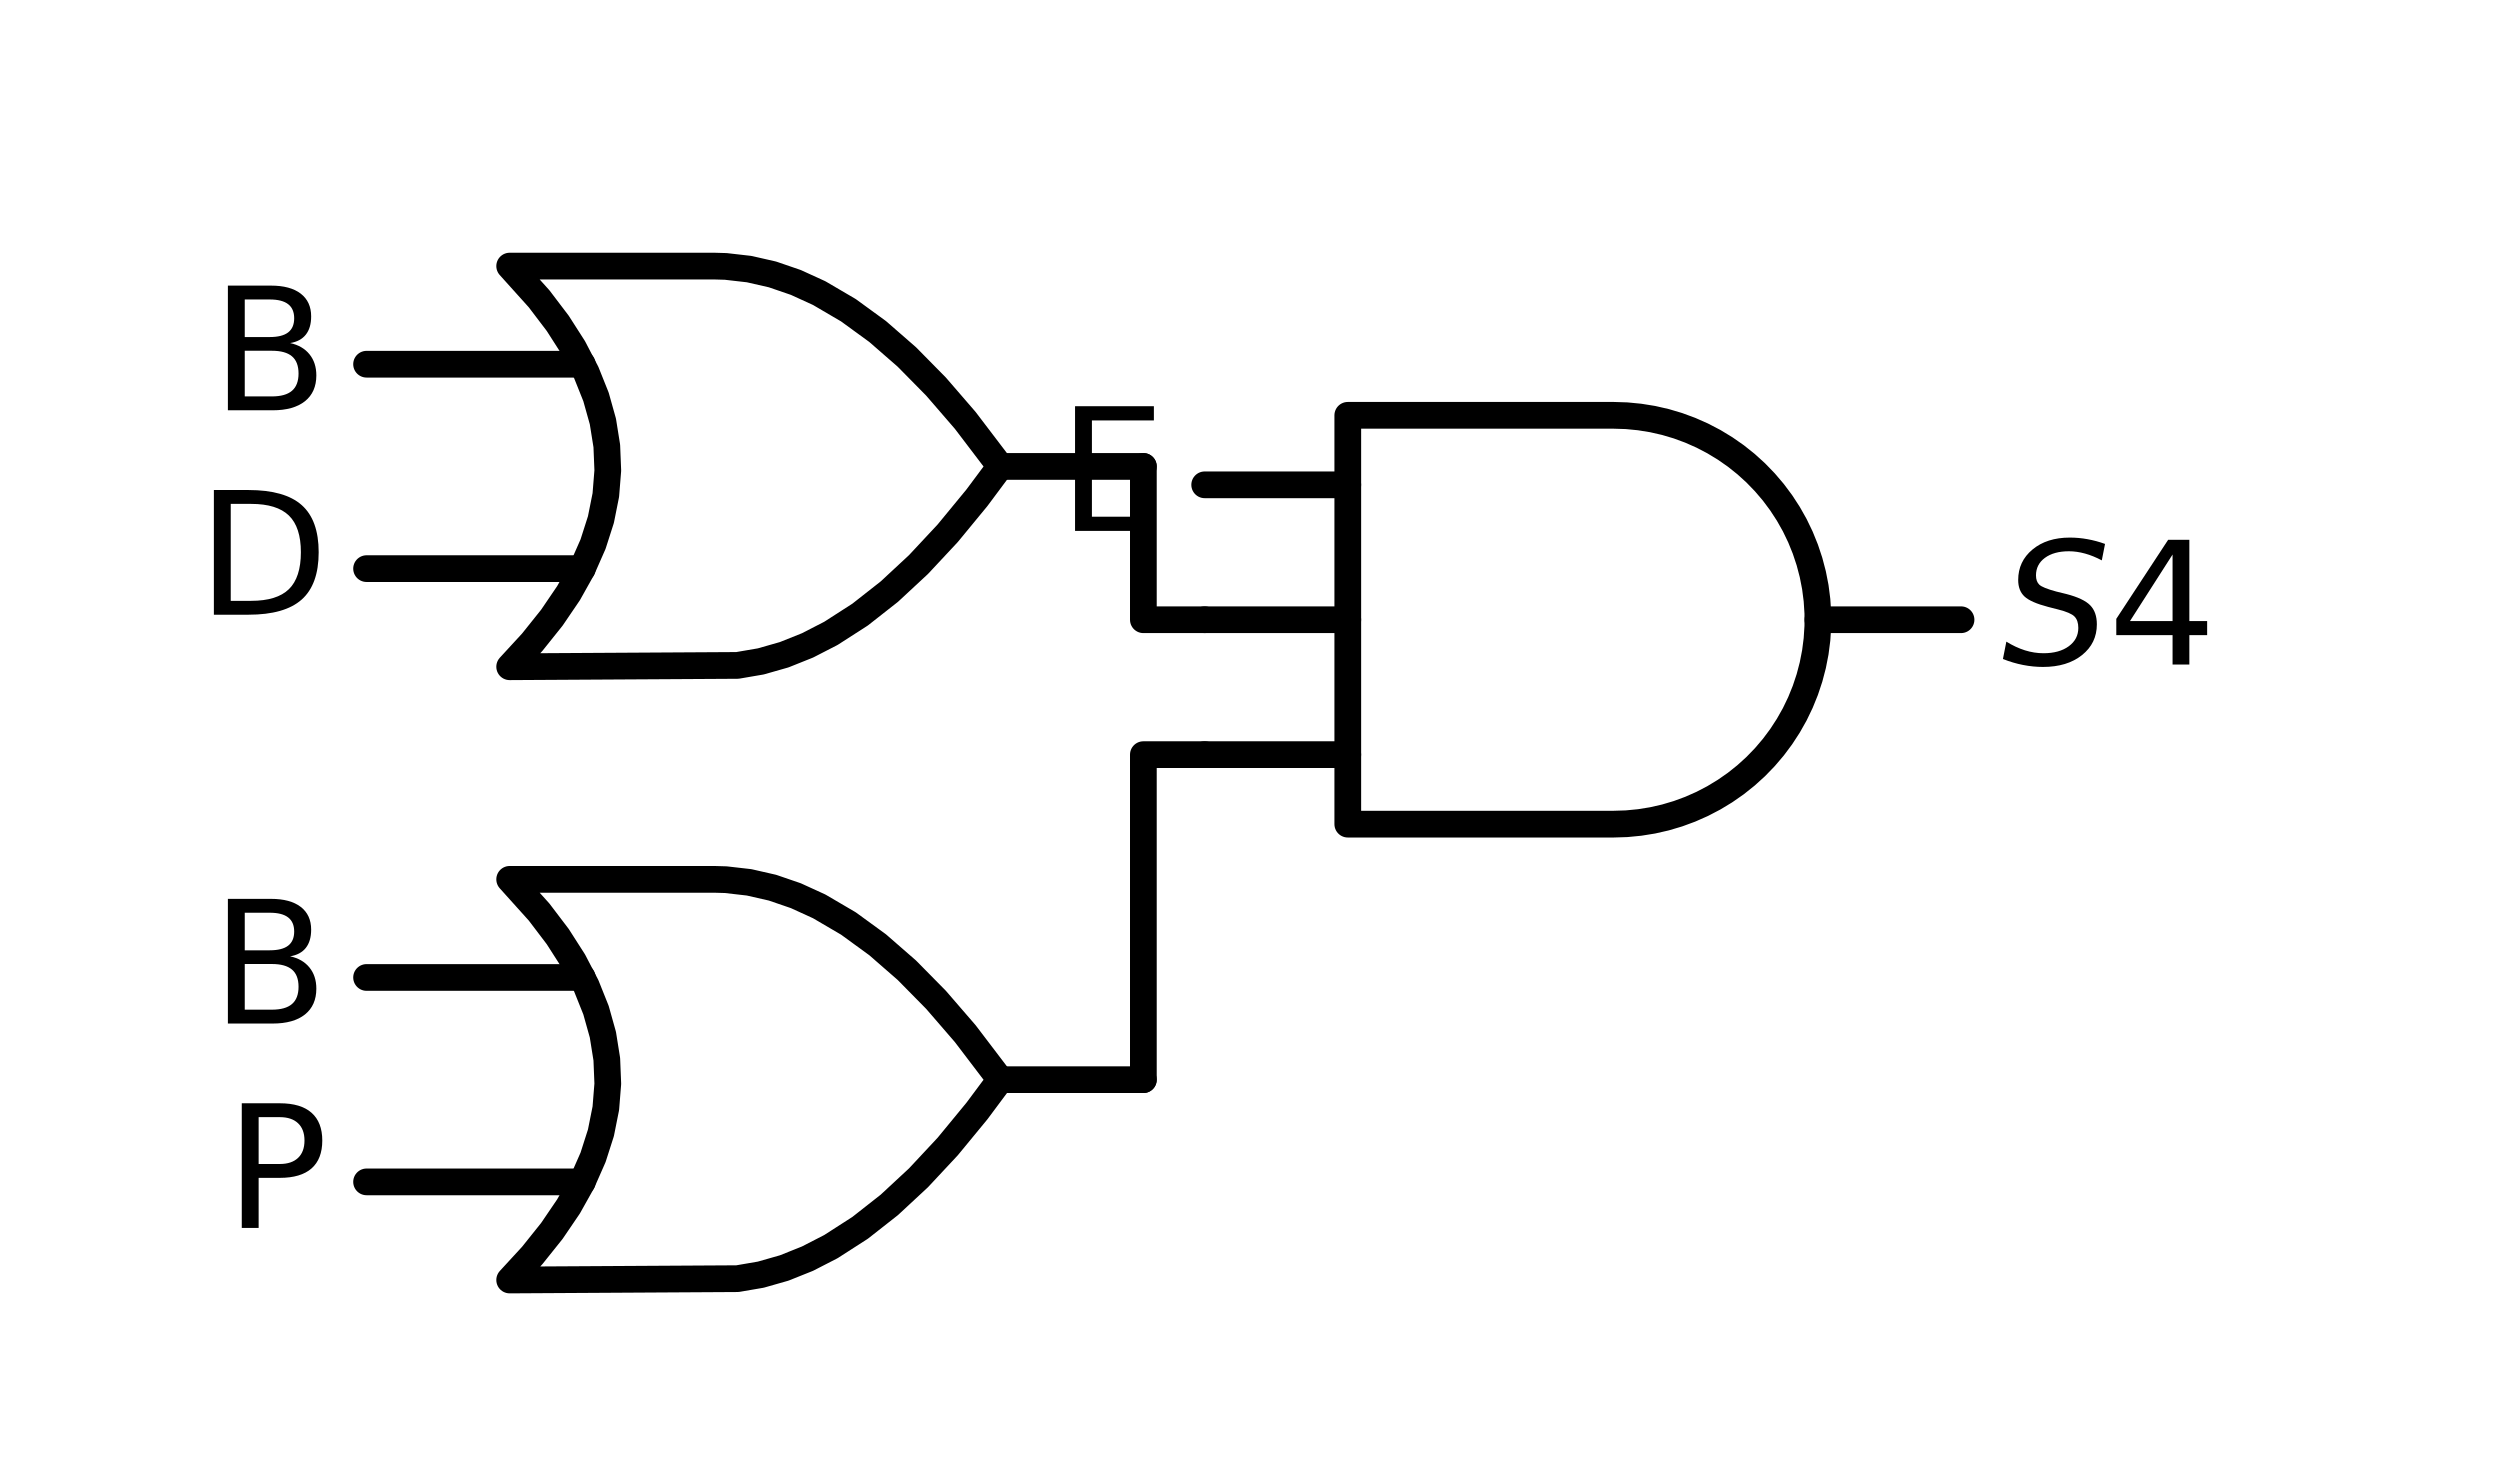 <?xml version="1.0" encoding="utf-8" standalone="no"?>
<!DOCTYPE svg PUBLIC "-//W3C//DTD SVG 1.1//EN"
  "http://www.w3.org/Graphics/SVG/1.1/DTD/svg11.dtd">
<svg xmlns:xlink="http://www.w3.org/1999/xlink" width="187.117pt" height="109.6pt" viewBox="0 0 187.117 109.6" xmlns="http://www.w3.org/2000/svg" version="1.1">
 <defs>
  <style type="text/css">*{stroke-linejoin: round; stroke-linecap: butt}</style>
 </defs>
 <g id="figure_1">
  <g id="patch_1">
   <path d="M 0 109.6 
L 187.117 109.6 
L 187.117 0 
L 0 0 
z
" style="fill: #ffffff"/>
  </g>
  <g id="axes_1">
   <g id="line2d_1">
    <path d="M 120.767 61.685 
L 121.747 61.654 
L 122.723 61.559 
L 123.692 61.403 
L 124.648 61.185 
L 125.588 60.906 
L 126.508 60.567 
L 127.405 60.17 
L 128.275 59.716 
L 129.113 59.208 
L 129.918 58.647 
L 130.685 58.035 
L 131.411 57.376 
L 132.093 56.671 
L 132.729 55.924 
L 133.315 55.138 
L 133.85 54.316 
L 134.332 53.462 
L 134.757 52.578 
L 135.125 51.669 
L 135.434 50.738 
L 135.683 49.79 
L 135.871 48.827 
L 135.996 47.854 
L 136.059 46.875 
L 136.059 45.895 
L 135.996 44.916 
L 135.871 43.943 
L 135.683 42.98 
L 135.434 42.032 
L 135.125 41.101 
L 134.757 40.192 
L 134.332 39.308 
L 133.85 38.454 
L 133.315 37.632 
L 132.729 36.846 
L 132.093 36.099 
L 131.411 35.394 
L 130.685 34.735 
L 129.918 34.123 
L 129.113 33.562 
L 128.275 33.054 
L 127.405 32.6 
L 126.508 32.203 
L 125.588 31.864 
L 124.648 31.585 
L 123.692 31.367 
L 122.723 31.211 
L 121.747 31.116 
L 120.767 31.085 
L 120.767 31.085 
L 100.877 31.085 
L 100.877 46.385 
L 100.877 61.685 
L 120.767 61.685 
" clip-path="url(#p814b3f7108)" style="fill: none; stroke: #000000; stroke-width: 2; stroke-linecap: round"/>
   </g>
   <g id="line2d_2">
    <path d="M 90.167 56.483 
L 100.877 56.483 
" clip-path="url(#p814b3f7108)" style="fill: none; stroke: #000000; stroke-width: 2; stroke-linecap: round"/>
   </g>
   <g id="line2d_3">
    <path d="M 90.167 46.385 
L 100.877 46.385 
" clip-path="url(#p814b3f7108)" style="fill: none; stroke: #000000; stroke-width: 2; stroke-linecap: round"/>
   </g>
   <g id="line2d_4">
    <path d="M 90.167 36.287 
L 100.877 36.287 
" clip-path="url(#p814b3f7108)" style="fill: none; stroke: #000000; stroke-width: 2; stroke-linecap: round"/>
   </g>
   <g id="line2d_5">
    <path d="M 136.067 46.385 
L 146.777 46.385 
" clip-path="url(#p814b3f7108)" style="fill: none; stroke: #000000; stroke-width: 2; stroke-linecap: round"/>
   </g>
   <g id="line2d_6">
    <path d="M 38.147 49.904 
L 55.195 49.804 
L 56.944 49.504 
L 58.693 49.005 
L 60.441 48.305 
L 62.19 47.406 
L 64.375 46.001 
L 66.561 44.284 
L 68.747 42.254 
L 70.933 39.912 
L 73.118 37.258 
L 74.867 34.91 
L 74.867 34.91 
L 72.244 31.463 
L 70.058 28.934 
L 67.873 26.717 
L 65.687 24.812 
L 63.501 23.22 
L 61.315 21.939 
L 59.567 21.14 
L 57.818 20.54 
L 56.07 20.141 
L 54.321 19.941 
L 53.447 19.916 
L 38.147 19.916 
L 38.147 19.916 
L 40.35 22.364 
L 41.745 24.2 
L 42.92 26.036 
L 43.875 27.872 
L 44.61 29.708 
L 45.124 31.544 
L 45.417 33.38 
L 45.491 35.216 
L 45.344 37.052 
L 44.977 38.888 
L 44.389 40.724 
L 43.581 42.56 
L 42.553 44.396 
L 41.305 46.232 
L 39.836 48.068 
L 38.147 49.904 
L 38.147 49.904 
" clip-path="url(#p814b3f7108)" style="fill: none; stroke: #000000; stroke-width: 2; stroke-linecap: round"/>
   </g>
   <g id="line2d_7">
    <path d="M 27.437 42.56 
L 43.581 42.56 
" clip-path="url(#p814b3f7108)" style="fill: none; stroke: #000000; stroke-width: 2; stroke-linecap: round"/>
   </g>
   <g id="line2d_8">
    <path d="M 27.437 27.26 
L 43.581 27.26 
" clip-path="url(#p814b3f7108)" style="fill: none; stroke: #000000; stroke-width: 2; stroke-linecap: round"/>
   </g>
   <g id="line2d_9">
    <path d="M 74.867 34.91 
L 85.577 34.91 
" clip-path="url(#p814b3f7108)" style="fill: none; stroke: #000000; stroke-width: 2; stroke-linecap: round"/>
   </g>
   <g id="line2d_10">
    <path d="M 90.167 46.385 
L 85.577 46.385 
L 85.577 34.91 
" clip-path="url(#p814b3f7108)" style="fill: none; stroke: #000000; stroke-width: 2; stroke-linecap: round"/>
   </g>
   <g id="line2d_11">
    <path d="M 38.147 95.804 
L 55.195 95.704 
L 56.944 95.404 
L 58.693 94.905 
L 60.441 94.205 
L 62.19 93.306 
L 64.375 91.901 
L 66.561 90.184 
L 68.747 88.154 
L 70.933 85.812 
L 73.118 83.158 
L 74.867 80.81 
L 74.867 80.81 
L 72.244 77.363 
L 70.058 74.834 
L 67.873 72.617 
L 65.687 70.712 
L 63.501 69.12 
L 61.315 67.839 
L 59.567 67.04 
L 57.818 66.44 
L 56.07 66.041 
L 54.321 65.841 
L 53.447 65.816 
L 38.147 65.816 
L 38.147 65.816 
L 40.35 68.264 
L 41.745 70.1 
L 42.92 71.936 
L 43.875 73.772 
L 44.61 75.608 
L 45.124 77.444 
L 45.417 79.28 
L 45.491 81.116 
L 45.344 82.952 
L 44.977 84.788 
L 44.389 86.624 
L 43.581 88.46 
L 42.553 90.296 
L 41.305 92.132 
L 39.836 93.968 
L 38.147 95.804 
L 38.147 95.804 
" clip-path="url(#p814b3f7108)" style="fill: none; stroke: #000000; stroke-width: 2; stroke-linecap: round"/>
   </g>
   <g id="line2d_12">
    <path d="M 27.437 88.46 
L 43.581 88.46 
" clip-path="url(#p814b3f7108)" style="fill: none; stroke: #000000; stroke-width: 2; stroke-linecap: round"/>
   </g>
   <g id="line2d_13">
    <path d="M 27.437 73.16 
L 43.581 73.16 
" clip-path="url(#p814b3f7108)" style="fill: none; stroke: #000000; stroke-width: 2; stroke-linecap: round"/>
   </g>
   <g id="line2d_14">
    <path d="M 74.867 80.81 
L 85.577 80.81 
" clip-path="url(#p814b3f7108)" style="fill: none; stroke: #000000; stroke-width: 2; stroke-linecap: round"/>
   </g>
   <g id="line2d_15">
    <path d="M 90.167 56.483 
L 85.577 56.483 
L 85.577 80.81 
" clip-path="url(#p814b3f7108)" style="fill: none; stroke: #000000; stroke-width: 2; stroke-linecap: round"/>
   </g>
   <g id="text_1">
    <g clip-path="url(#p814b3f7108)">
     <!-- $S4$ -->
     <g transform="translate(149.837 49.834) scale(0.125 -0.125)">
      <defs>
       <path id="DejaVuSans-Oblique-53" d="M 3859 4513 
L 3738 3897 
Q 3422 4066 3111 4152 
Q 2800 4238 2509 4238 
Q 1944 4238 1609 3991 
Q 1275 3744 1275 3334 
Q 1275 3109 1398 2989 
Q 1522 2869 2034 2731 
L 2413 2638 
Q 3053 2472 3303 2217 
Q 3553 1963 3553 1503 
Q 3553 797 2998 353 
Q 2444 -91 1538 -91 
Q 1166 -91 791 -17 
Q 416 56 38 206 
L 166 856 
Q 513 641 861 531 
Q 1209 422 1556 422 
Q 2147 422 2503 684 
Q 2859 947 2859 1369 
Q 2859 1650 2717 1795 
Q 2575 1941 2106 2059 
L 1728 2156 
Q 1081 2325 845 2545 
Q 609 2766 609 3163 
Q 609 3859 1145 4304 
Q 1681 4750 2541 4750 
Q 2875 4750 3203 4690 
Q 3531 4631 3859 4513 
z
" transform="scale(0.016)"/>
       <path id="DejaVuSans-34" d="M 2419 4116 
L 825 1625 
L 2419 1625 
L 2419 4116 
z
M 2253 4666 
L 3047 4666 
L 3047 1625 
L 3713 1625 
L 3713 1100 
L 3047 1100 
L 3047 0 
L 2419 0 
L 2419 1100 
L 313 1100 
L 313 1709 
L 2253 4666 
z
" transform="scale(0.016)"/>
      </defs>
      <use xlink:href="#DejaVuSans-Oblique-53" transform="translate(0 0.781)"/>
      <use xlink:href="#DejaVuSans-34" transform="translate(63.477 0.781)"/>
     </g>
    </g>
   </g>
   <g id="text_2">
    <g clip-path="url(#p814b3f7108)">
     <!-- E -->
     <g transform="translate(79.208 39.736) scale(0.125 -0.125)">
      <defs>
       <path id="DejaVuSans-45" d="M 628 4666 
L 3578 4666 
L 3578 4134 
L 1259 4134 
L 1259 2753 
L 3481 2753 
L 3481 2222 
L 1259 2222 
L 1259 531 
L 3634 531 
L 3634 0 
L 628 0 
L 628 4666 
z
" transform="scale(0.016)"/>
      </defs>
      <use xlink:href="#DejaVuSans-45"/>
     </g>
    </g>
   </g>
   <g id="text_3">
    <g clip-path="url(#p814b3f7108)">
     <!-- B -->
     <g transform="translate(15.801 30.709) scale(0.125 -0.125)">
      <defs>
       <path id="DejaVuSans-42" d="M 1259 2228 
L 1259 519 
L 2272 519 
Q 2781 519 3026 730 
Q 3272 941 3272 1375 
Q 3272 1813 3026 2020 
Q 2781 2228 2272 2228 
L 1259 2228 
z
M 1259 4147 
L 1259 2741 
L 2194 2741 
Q 2656 2741 2882 2914 
Q 3109 3088 3109 3444 
Q 3109 3797 2882 3972 
Q 2656 4147 2194 4147 
L 1259 4147 
z
M 628 4666 
L 2241 4666 
Q 2963 4666 3353 4366 
Q 3744 4066 3744 3513 
Q 3744 3084 3544 2831 
Q 3344 2578 2956 2516 
Q 3422 2416 3680 2098 
Q 3938 1781 3938 1306 
Q 3938 681 3513 340 
Q 3088 0 2303 0 
L 628 0 
L 628 4666 
z
" transform="scale(0.016)"/>
      </defs>
      <use xlink:href="#DejaVuSans-42"/>
     </g>
    </g>
   </g>
   <g id="text_4">
    <g clip-path="url(#p814b3f7108)">
     <!-- D -->
     <g transform="translate(14.752 46.009) scale(0.125 -0.125)">
      <defs>
       <path id="DejaVuSans-44" d="M 1259 4147 
L 1259 519 
L 2022 519 
Q 2988 519 3436 956 
Q 3884 1394 3884 2338 
Q 3884 3275 3436 3711 
Q 2988 4147 2022 4147 
L 1259 4147 
z
M 628 4666 
L 1925 4666 
Q 3281 4666 3915 4102 
Q 4550 3538 4550 2338 
Q 4550 1131 3912 565 
Q 3275 0 1925 0 
L 628 0 
L 628 4666 
z
" transform="scale(0.016)"/>
      </defs>
      <use xlink:href="#DejaVuSans-44"/>
     </g>
    </g>
   </g>
   <g id="text_5">
    <g clip-path="url(#p814b3f7108)">
     <!-- B -->
     <g transform="translate(15.801 76.609) scale(0.125 -0.125)">
      <use xlink:href="#DejaVuSans-42"/>
     </g>
    </g>
   </g>
   <g id="text_6">
    <g clip-path="url(#p814b3f7108)">
     <!-- P -->
     <g transform="translate(16.84 91.909) scale(0.125 -0.125)">
      <defs>
       <path id="DejaVuSans-50" d="M 1259 4147 
L 1259 2394 
L 2053 2394 
Q 2494 2394 2734 2622 
Q 2975 2850 2975 3272 
Q 2975 3691 2734 3919 
Q 2494 4147 2053 4147 
L 1259 4147 
z
M 628 4666 
L 2053 4666 
Q 2838 4666 3239 4311 
Q 3641 3956 3641 3272 
Q 3641 2581 3239 2228 
Q 2838 1875 2053 1875 
L 1259 1875 
L 1259 0 
L 628 0 
L 628 4666 
z
" transform="scale(0.016)"/>
      </defs>
      <use xlink:href="#DejaVuSans-50"/>
     </g>
    </g>
   </g>
  </g>
 </g>
 <defs>
  <clipPath id="p814b3f7108">
   <rect x="7.2" y="7.2" width="172.717" height="95.2"/>
  </clipPath>
 </defs>
</svg>
